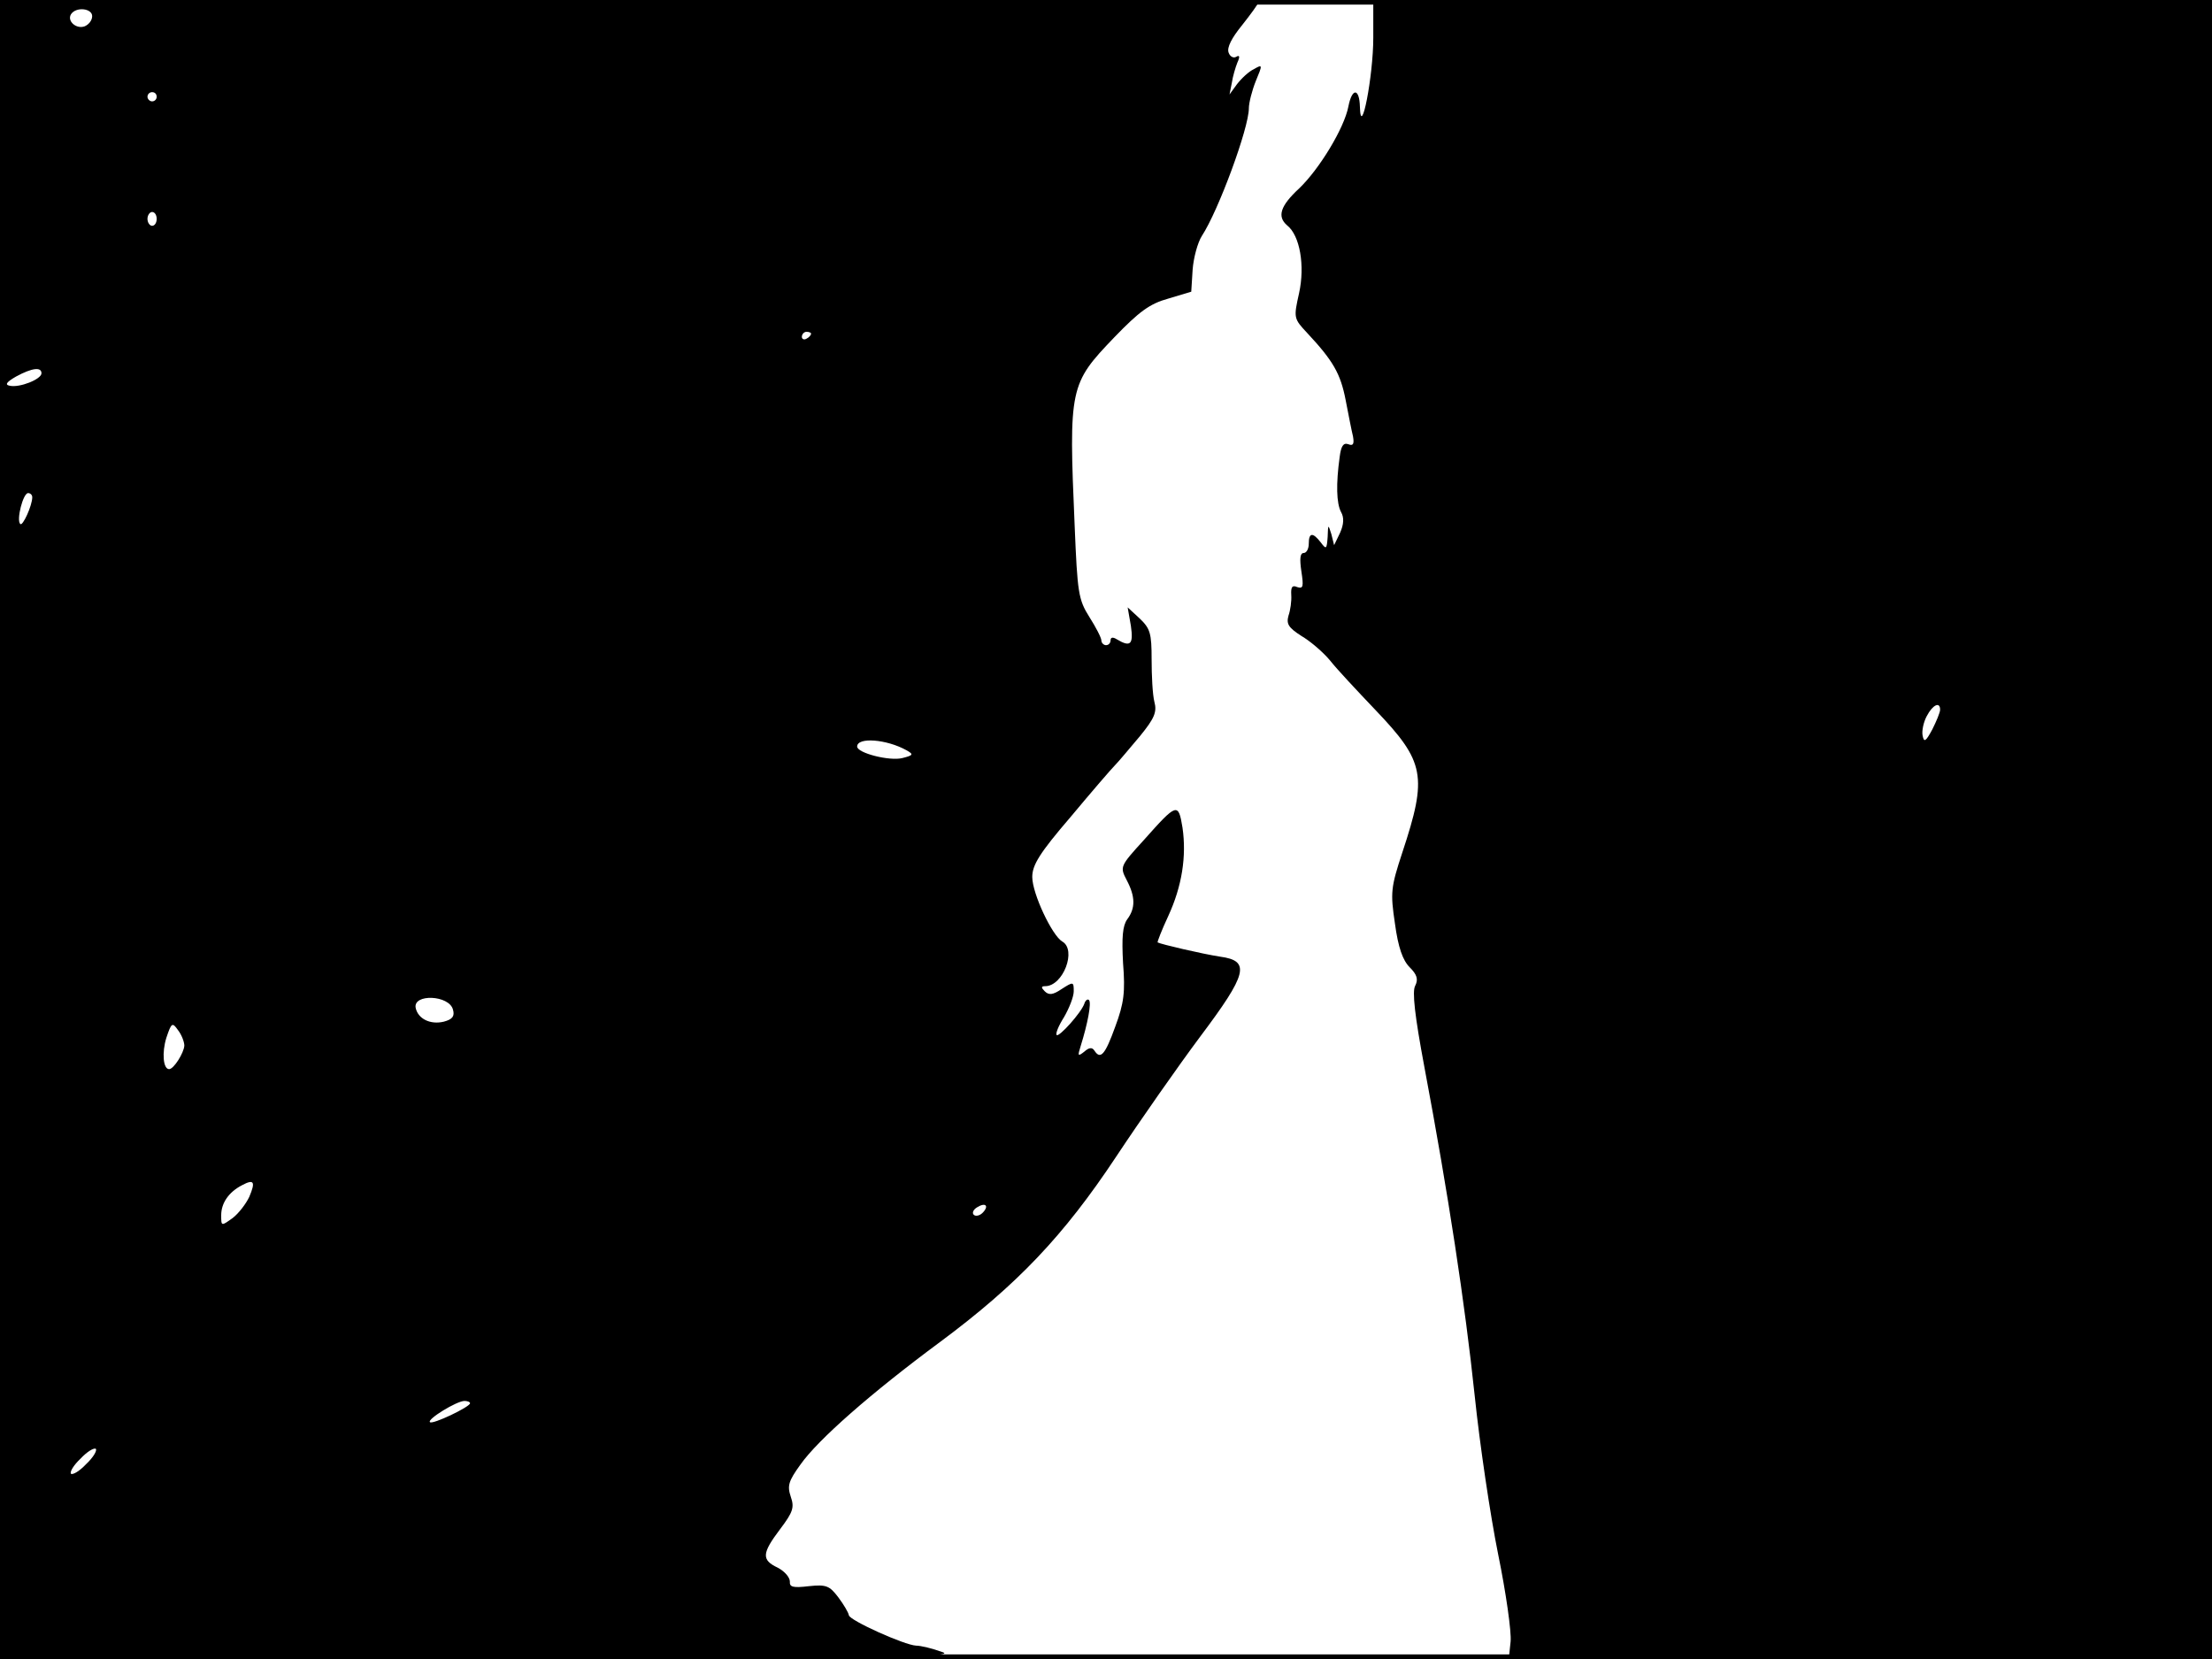 <?xml version="1.0" standalone="no"?>
<!DOCTYPE svg PUBLIC "-//W3C//DTD SVG 20010904//EN"
 "http://www.w3.org/TR/2001/REC-SVG-20010904/DTD/svg10.dtd">
<svg version="1.0" xmlns="http://www.w3.org/2000/svg"
 width="480pt" height="360pt" viewBox="0 0 480 360"
 preserveAspectRatio="xMidYMid meet">
<rect width="1" height="360" fill="#000000"/>
<rect x="479" width="1" height="360" fill="#000000"/>
<rect width="480" height="1" fill="#000000"/>
<rect y="359" width="480" height="1" fill="#000000"/>
<g transform="translate(0,360) scale(0.1,-0.1)"
fill="#000000" stroke="none">
<path d="M0 1800 l0 -1800 1043 1 c877 1 1036 3 1002 14 -22 8 -47 14 -57 14
-25 1 -145 55 -146 66 -1 6 -11 23 -23 39 -19 25 -26 28 -64 24 -34 -4 -42 -2
-41 10 0 9 -11 22 -26 30 -36 17 -35 31 5 84 28 37 31 47 23 70 -8 24 -5 34
21 70 38 54 153 155 303 266 167 124 268 230 382 402 53 80 135 197 182 260
103 137 110 165 44 174 -39 6 -129 27 -136 31 -1 1 9 27 23 57 30 65 40 130
31 192 -9 55 -12 54 -84 -27 -52 -57 -52 -58 -37 -87 19 -36 19 -61 1 -85 -10
-14 -12 -39 -9 -95 5 -63 2 -87 -17 -138 -22 -61 -32 -72 -45 -52 -5 8 -12 7
-22 -2 -14 -11 -15 -10 -8 12 15 48 24 94 18 100 -3 3 -8 -1 -10 -8 -7 -20
-55 -73 -60 -68 -3 3 4 20 16 39 11 19 21 44 21 56 0 21 -1 21 -26 5 -19 -13
-28 -14 -37 -5 -8 8 -8 11 1 11 39 0 69 79 37 97 -22 13 -65 104 -65 140 0 26
16 52 83 130 45 54 89 105 97 113 8 8 32 37 54 63 31 38 37 52 31 74 -4 16 -6
57 -6 92 0 57 -3 67 -26 89 l-26 24 7 -40 c6 -41 -1 -47 -31 -29 -8 5 -13 4
-13 -2 0 -6 -4 -11 -10 -11 -5 0 -10 5 -10 10 0 6 -12 29 -26 51 -24 38 -26
53 -32 198 -13 300 -11 308 86 409 54 56 77 73 117 84 l50 15 3 48 c2 26 11
59 20 73 36 55 102 234 102 277 0 12 7 39 15 59 15 36 15 37 -4 26 -11 -5 -27
-20 -37 -33 l-16 -22 5 25 c2 14 8 34 12 44 6 13 5 17 -2 13 -6 -4 -14 0 -17
9 -4 11 7 32 29 59 19 24 35 46 35 49 0 3 -614 6 -1365 6 l-1365 0 0 -1800z
m200 1765 c0 -9 -7 -18 -16 -22 -18 -7 -39 11 -30 26 11 17 46 13 46 -4z m140
-175 c0 -5 -4 -10 -10 -10 -5 0 -10 5 -10 10 0 6 5 10 10 10 6 0 10 -4 10 -10z
m0 -265 c0 -8 -4 -15 -10 -15 -5 0 -10 7 -10 15 0 8 5 15 10 15 6 0 10 -7 10
-15z m1420 -249 c0 -3 -4 -8 -10 -11 -5 -3 -10 -1 -10 4 0 6 5 11 10 11 6 0
10 -2 10 -4z m-1670 -86 c0 -13 -48 -32 -69 -27 -11 2 -7 8 14 20 35 19 55 21
55 7z m-20 -269 c0 -18 -21 -64 -26 -58 -9 8 6 67 17 67 5 0 9 -4 9 -9z m1897
-549 c16 -9 15 -11 -9 -17 -28 -7 -98 11 -98 25 0 21 64 16 107 -8z m-984
-563 c4 -14 -1 -21 -20 -26 -29 -7 -56 6 -61 30 -6 31 73 28 81 -4z m-583 -78
c-1 -16 -23 -51 -33 -51 -13 0 -16 36 -6 68 11 33 13 34 25 17 8 -10 14 -26
14 -34z m141 -328 c-7 -15 -23 -36 -36 -46 -25 -18 -25 -18 -25 6 0 26 16 50
45 65 26 14 30 8 16 -25z m1591 -35 c-6 -6 -15 -8 -19 -4 -4 4 -1 11 7 16 19
12 27 3 12 -12z m-1112 -413 c0 -8 -82 -47 -87 -41 -7 6 58 46 75 46 6 0 12
-2 12 -5z m-833 -132 c-14 -15 -29 -24 -33 -21 -3 4 6 19 21 33 14 15 29 24
33 21 3 -4 -6 -19 -21 -33z"/>
<path d="M2980 3518 c0 -83 -27 -222 -29 -150 -1 41 -17 42 -25 1 -9 -47 -63
-136 -107 -178 -41 -38 -48 -61 -26 -80 28 -22 39 -88 26 -147 -12 -54 -12
-55 18 -87 56 -60 72 -88 83 -145 6 -31 13 -67 16 -79 3 -17 0 -21 -10 -17
-11 4 -16 -4 -19 -28 -8 -58 -7 -100 3 -119 7 -12 6 -27 -2 -45 l-13 -27 -6
24 c-7 22 -7 22 -8 -6 -2 -27 -3 -28 -15 -12 -17 22 -26 22 -26 -3 0 -11 -5
-20 -11 -20 -8 0 -9 -13 -5 -40 5 -33 4 -38 -9 -34 -11 5 -14 0 -13 -17 1 -13
-2 -34 -6 -45 -5 -18 0 -26 28 -44 19 -11 47 -35 62 -53 14 -18 59 -66 99
-108 107 -112 113 -143 58 -309 -25 -76 -26 -87 -16 -154 7 -52 17 -80 32 -95
16 -16 19 -26 12 -40 -7 -12 -1 -65 20 -177 52 -276 88 -513 109 -712 11 -106
34 -261 51 -345 17 -83 29 -168 27 -189 l-4 -38 763 0 763 0 0 1800 0 1800
-910 0 -910 0 0 -82z m1230 -1458 c0 -6 -8 -25 -17 -43 -14 -26 -18 -29 -21
-13 -2 10 2 29 9 42 13 25 29 32 29 14z"/>
</g>
</svg>
